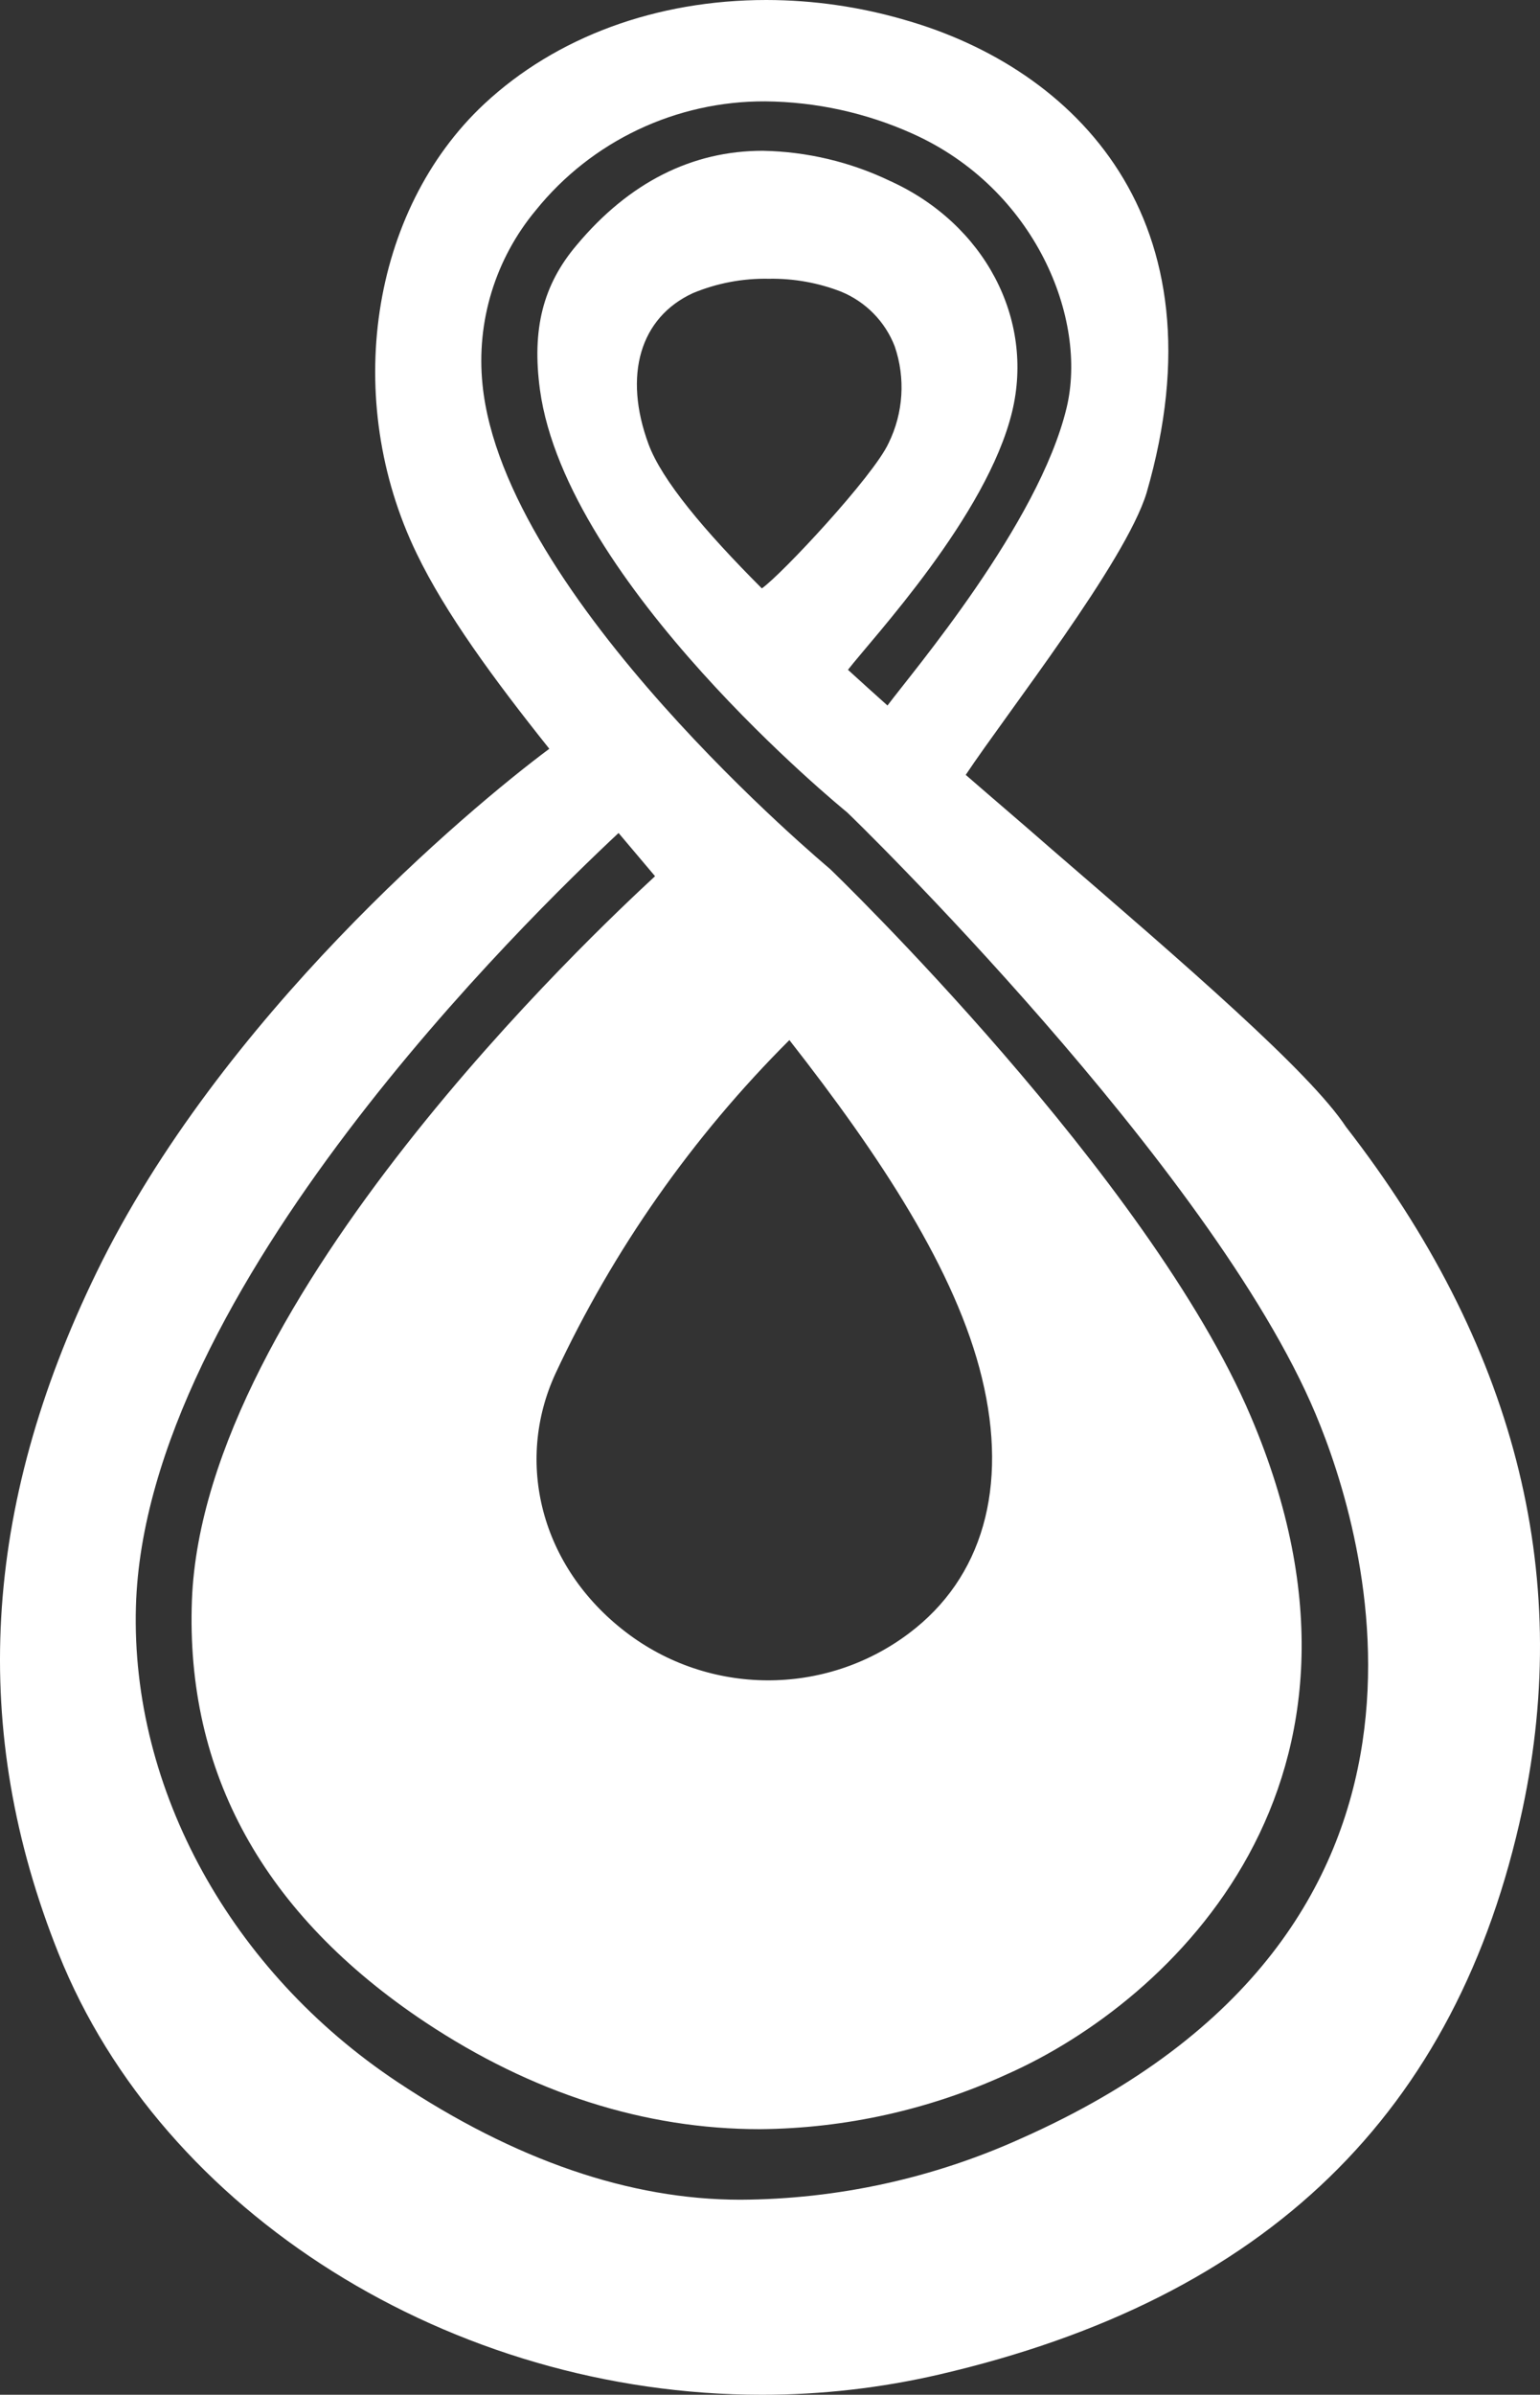 <?xml version="1.0" encoding="UTF-8"?>
<svg width="65px" height="101px" viewBox="0 0 65 101" version="1.1" xmlns="http://www.w3.org/2000/svg" xmlns:xlink="http://www.w3.org/1999/xlink">
    <rect x="0" y="0" width="65" height="101" fill="#333333" stroke="none"/>
    <title>D5136E94-6D09-474C-B2D0-5EB383C61A52</title>
    <g id="01---Home" stroke="none" stroke-width="1" fill="none" fill-rule="evenodd">
        <g id="Mobile/Home/Home" transform="translate(-155, -5232)" fill="#FFFFFF">
            <g id="mOBILE/footer" transform="translate(0, 5182)">
                <g id="Asset-1" transform="translate(155, 50)">
                    <path d="M56.814,47.53 C55.286,45.208 50,40.654 44.409,35.834 C43.189,34.765 41.966,33.728 40.761,32.681 C42.504,30.062 47.496,23.717 48.393,20.792 C51.757,9.203 45.334,2.879 38.194,0.841 C36.295,0.286 34.327,0.003 32.348,0 C27.7,0 23.472,1.557 20.441,4.382 C15.628,8.878 14.431,16.852 17.594,23.361 C18.799,25.855 20.821,28.619 23.185,31.58 C19.738,34.145 9.295,42.924 4.073,53.669 C-0.761,63.602 -1.288,72.997 2.47,82.388 C6.846,93.34 19.061,101 32.158,101 C34.674,101.001 37.181,100.715 39.632,100.148 C53.461,96.942 61.508,89.136 64.259,76.314 C66.4,66.306 63.897,56.647 56.814,47.53 Z M43.114,90.184 C39.388,91.871 35.345,92.754 31.25,92.774 C26.588,92.774 21.74,91.106 16.78,87.811 C9.754,83.147 5.519,75.466 5.737,67.76 C6.114,54.385 22.346,38.652 26.108,35.132 L27.614,36.914 L27.639,36.942 L27.639,36.963 L27.639,36.963 C25.179,39.24 8.599,54.738 8.101,67.475 C7.825,74.757 11.124,80.746 17.949,85.288 C22.453,88.277 27.212,89.799 32.079,89.799 C35.684,89.767 39.241,88.975 42.515,87.476 C49.422,84.412 59.349,75.124 52.797,59.747 C48.493,49.615 35.142,36.75 35.03,36.646 C34.919,36.543 21.255,25.185 20.366,16.218 C20.095,13.567 20.905,10.92 22.615,8.868 C24.969,5.947 28.538,4.256 32.305,4.275 C34.447,4.296 36.561,4.759 38.513,5.636 C43.695,7.956 45.929,13.453 45.015,17.215 C43.831,22.11 38.524,28.327 37.458,29.756 L37.491,29.784 L37.491,29.784 C36.91,29.264 36.343,28.755 35.791,28.249 L35.791,28.249 C36.816,26.924 41.658,21.761 42.72,17.361 C43.666,13.442 41.55,9.441 37.573,7.635 C35.894,6.829 34.059,6.394 32.194,6.359 C29.203,6.359 26.549,7.699 24.347,10.328 C22.912,12.014 22.446,13.891 22.79,16.438 C23.909,24.608 35.608,34.142 35.744,34.252 C35.88,34.363 51.144,49.194 55.526,59.63 C57.613,64.592 62.857,81.419 43.114,90.184 Z M33.32,43.868 C33.32,43.868 33.32,43.868 33.32,43.868 L33.32,43.868 L33.32,43.868 C33.32,43.868 33.32,43.868 33.32,43.868 C37.143,48.749 40.353,53.598 41.446,58.119 C42.565,62.729 41.475,66.552 38.362,68.889 C34.82,71.552 29.92,71.527 26.405,68.828 C22.819,66.078 21.722,61.664 23.447,57.927 C25.887,52.703 29.229,47.944 33.32,43.864 L33.32,43.868 Z M32.158,24.818 L32.158,24.818 C32.158,24.818 32.158,24.818 32.158,24.818 C29.712,22.37 27.937,20.251 27.374,18.736 C26.298,15.826 27.015,13.392 29.246,12.363 C30.26,11.941 31.352,11.735 32.452,11.757 C33.495,11.739 34.532,11.924 35.504,12.302 C36.542,12.73 37.359,13.562 37.763,14.604 C38.224,15.946 38.131,17.415 37.505,18.69 C36.867,20.08 32.993,24.227 32.158,24.814 L32.158,24.818 Z" id="Shape"></path>
                </g>
            </g>
        </g>
    </g>
</svg>